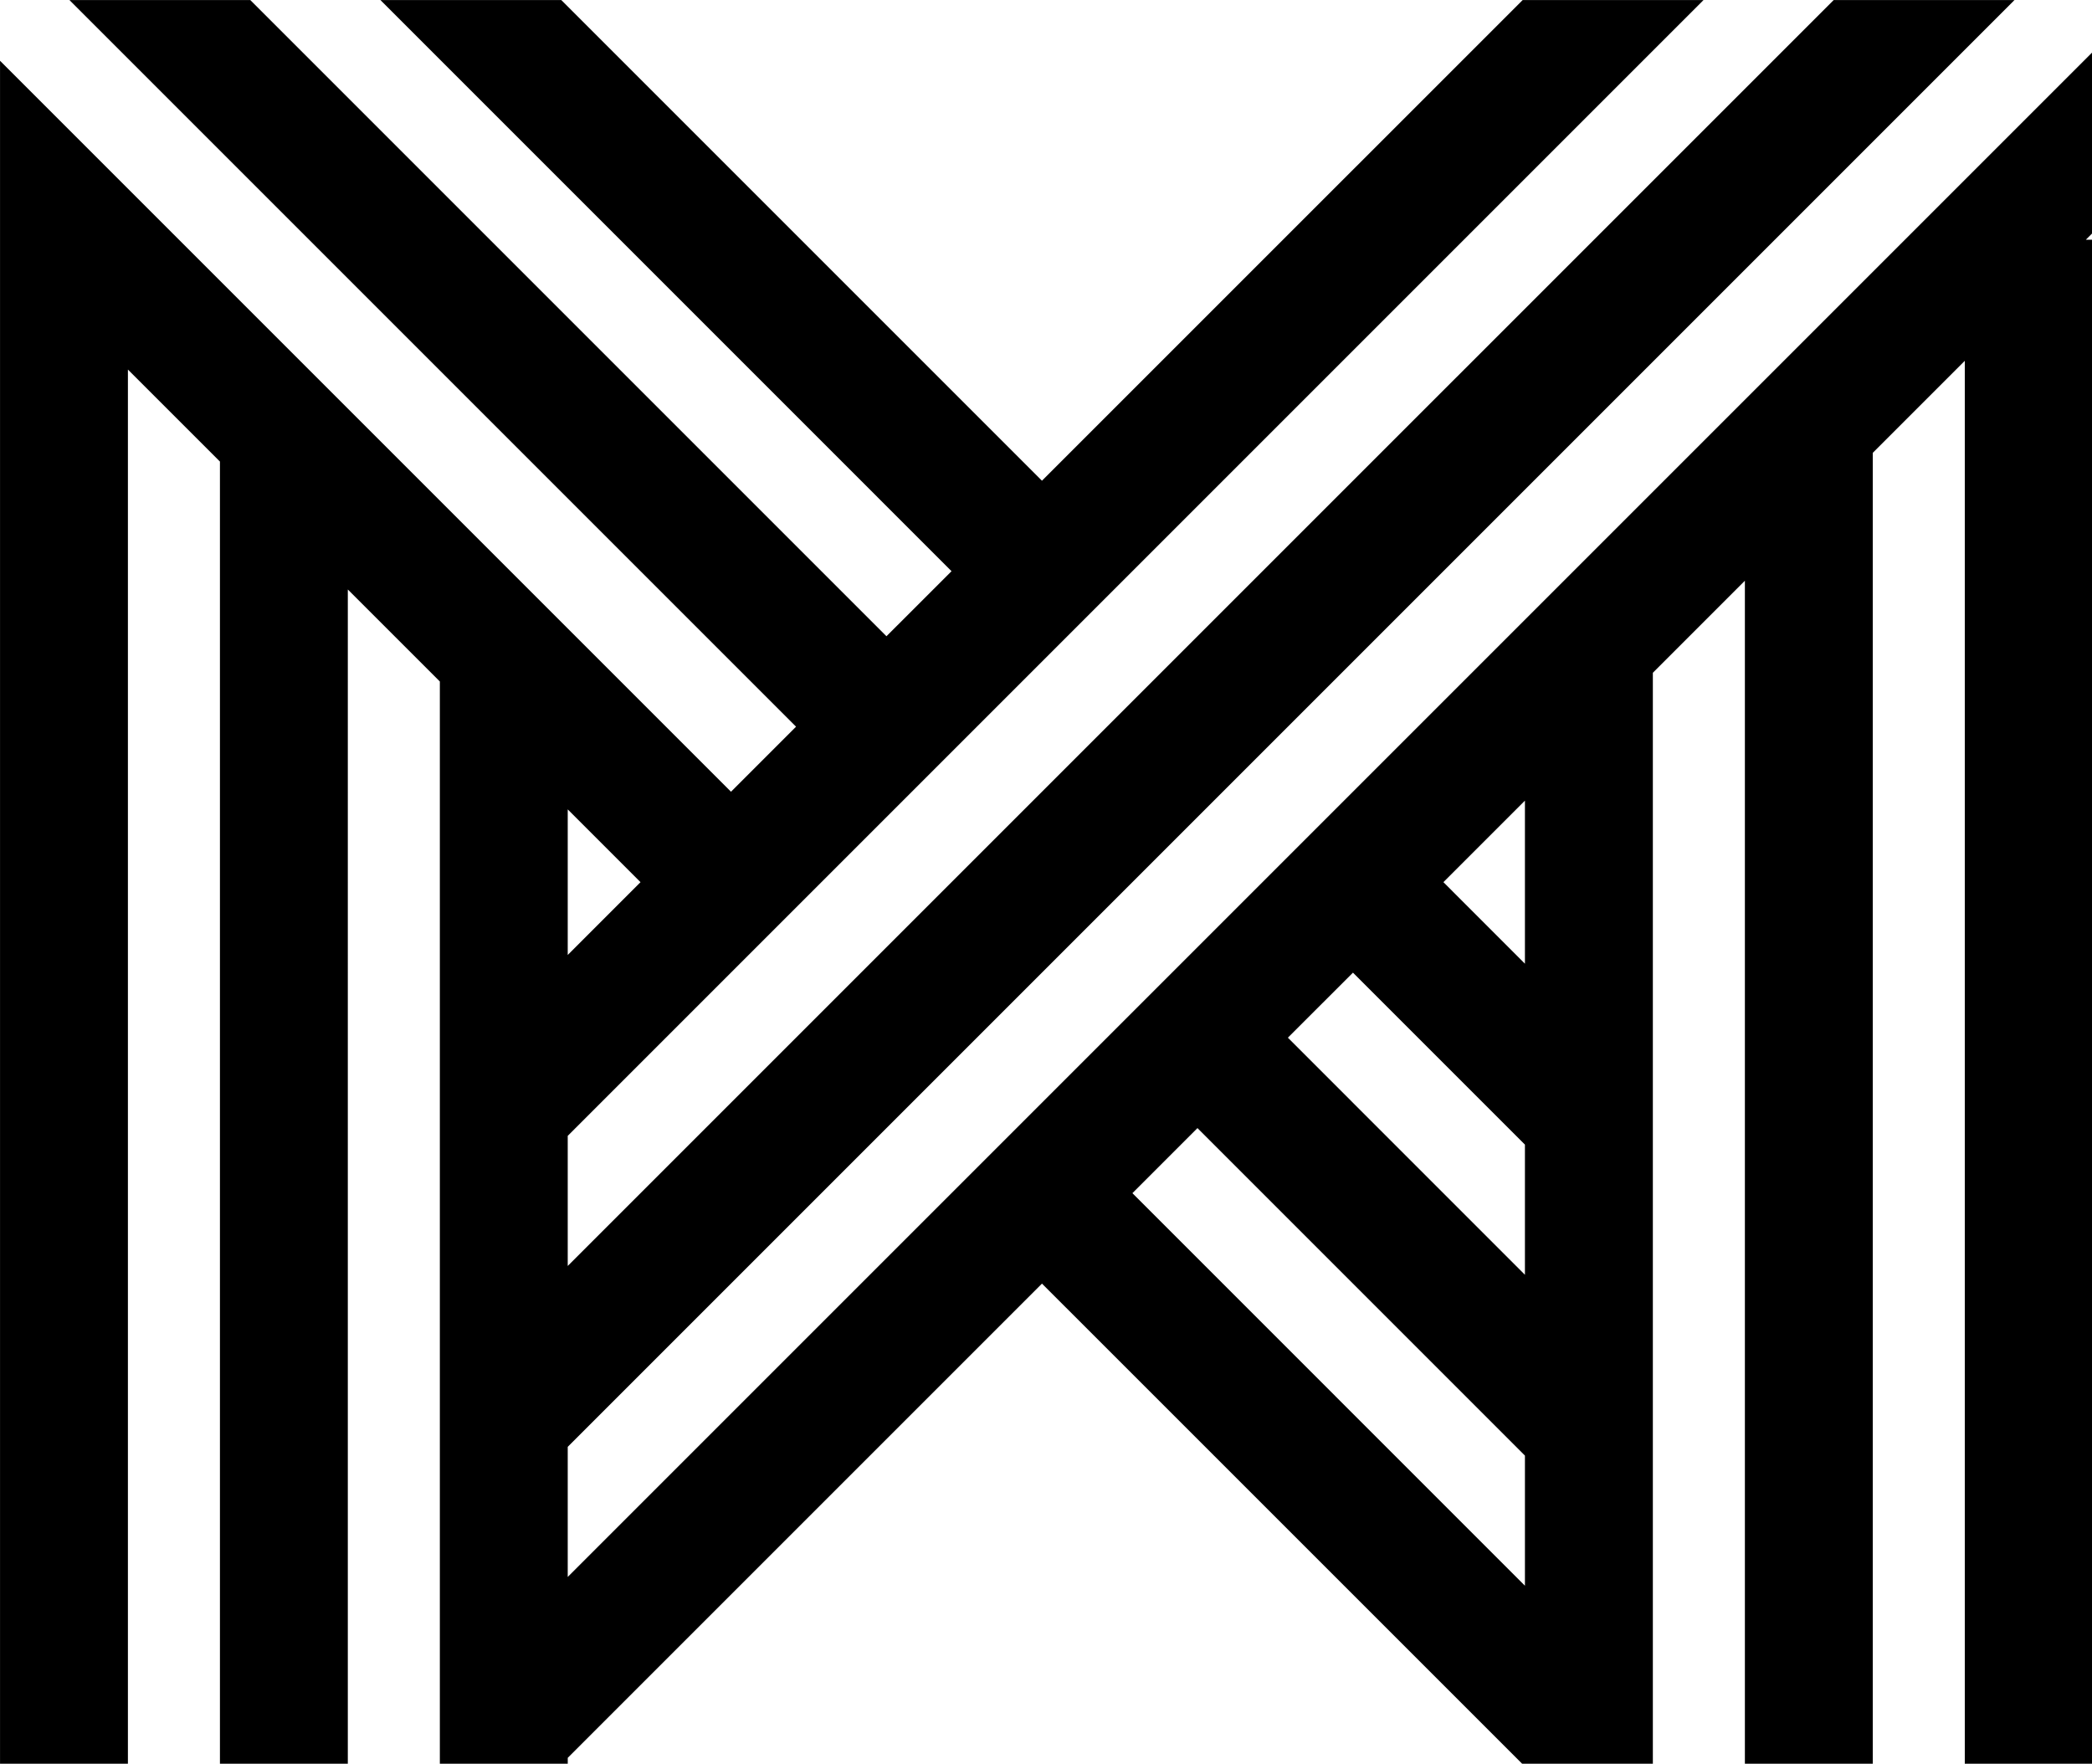 <?xml version="1.0" encoding="UTF-8" standalone="no"?>
<svg
   xmlns:dc="http://purl.org/dc/elements/1.1/"
   xmlns:cc="http://creativecommons.org/ns#"
   xmlns:rdf="http://www.w3.org/1999/02/22-rdf-syntax-ns#"
   xmlns:svg="http://www.w3.org/2000/svg"
   xmlns="http://www.w3.org/2000/svg"
   xmlns:sodipodi="http://sodipodi.sourceforge.net/DTD/sodipodi-0.dtd"
   xmlns:inkscape="http://www.inkscape.org/namespaces/inkscape"
   version="1.1"
   id="svg4583"
   sodipodi:docname="test.svg"
   width="70"
   height="59.014"
   inkscape:version="0.92.2 5c3e80d, 2017-08-06">
  <defs
     id="defs4587" />
  <sodipodi:namedview
     pagecolor="#ffffff"
     bordercolor="#666666"
     borderopacity="1"
     objecttolerance="10"
     gridtolerance="10"
     guidetolerance="10"
     inkscape:pageopacity="0"
     inkscape:pageshadow="2"
     inkscape:window-width="1440"
     inkscape:window-height="789"
     id="namedview4585"
     showgrid="false"
     fit-margin-top="0"
     fit-margin-left="0"
     fit-margin-right="0"
     fit-margin-bottom="0"
     inkscape:zoom="2.36"
     inkscape:cx="40"
     inkscape:cy="19.013892"
     inkscape:window-x="0"
     inkscape:window-y="1"
     inkscape:window-maximized="1"
     inkscape:current-layer="svg4583" />
  <g
     id="SvgjsG1141"
     featurekey="symbol1"
     transform="matrix(0.778,0,0,0.778,-3.889,-9.382)"
     style="fill:#000000">
    <path
       d="M 95,14.296 29.416,79.881 V 74.285 L 91.639,12.062 H 83.862 L 29.416,66.506 V 60.91 L 78.265,12.062 H 70.486 L 49.812,32.734 29.14,12.062 H 21.361 L 45.923,36.625 43.124,39.423 15.764,12.062 H 7.986 L 39.236,43.312 36.438,46.11 5,14.673 v 7.696 0.083 65.485 h 5.5 V 27.953 l 3.958,3.957 v 56.027 h 5.5 V 37.412 l 3.958,3.957 v 46.568 h 2.75 2.475 0.276 V 87.66 L 49.813,67.265 70.487,87.937 h 0.099 1.541 3.959 V 40.994 l 3.958,-3.959 v 50.902 h 5.5 V 31.535 l 3.958,-3.958 v 60.36 H 95 V 22.369 H 94.709 L 95,22.078 Z M 32.546,50 l -3.13,3.131 v -6.262 z m 30.642,3.891 7.396,7.396 v 5.598 L 60.389,56.688 Z m -9.486,9.484 2.798,-2.799 14.084,14.086 v 5.596 z m 16.882,-9.869 -3.506,-3.507 3.506,-3.506 z"
       id="path4580"
       inkscape:connector-curvature="0" />
  </g>
</svg>
